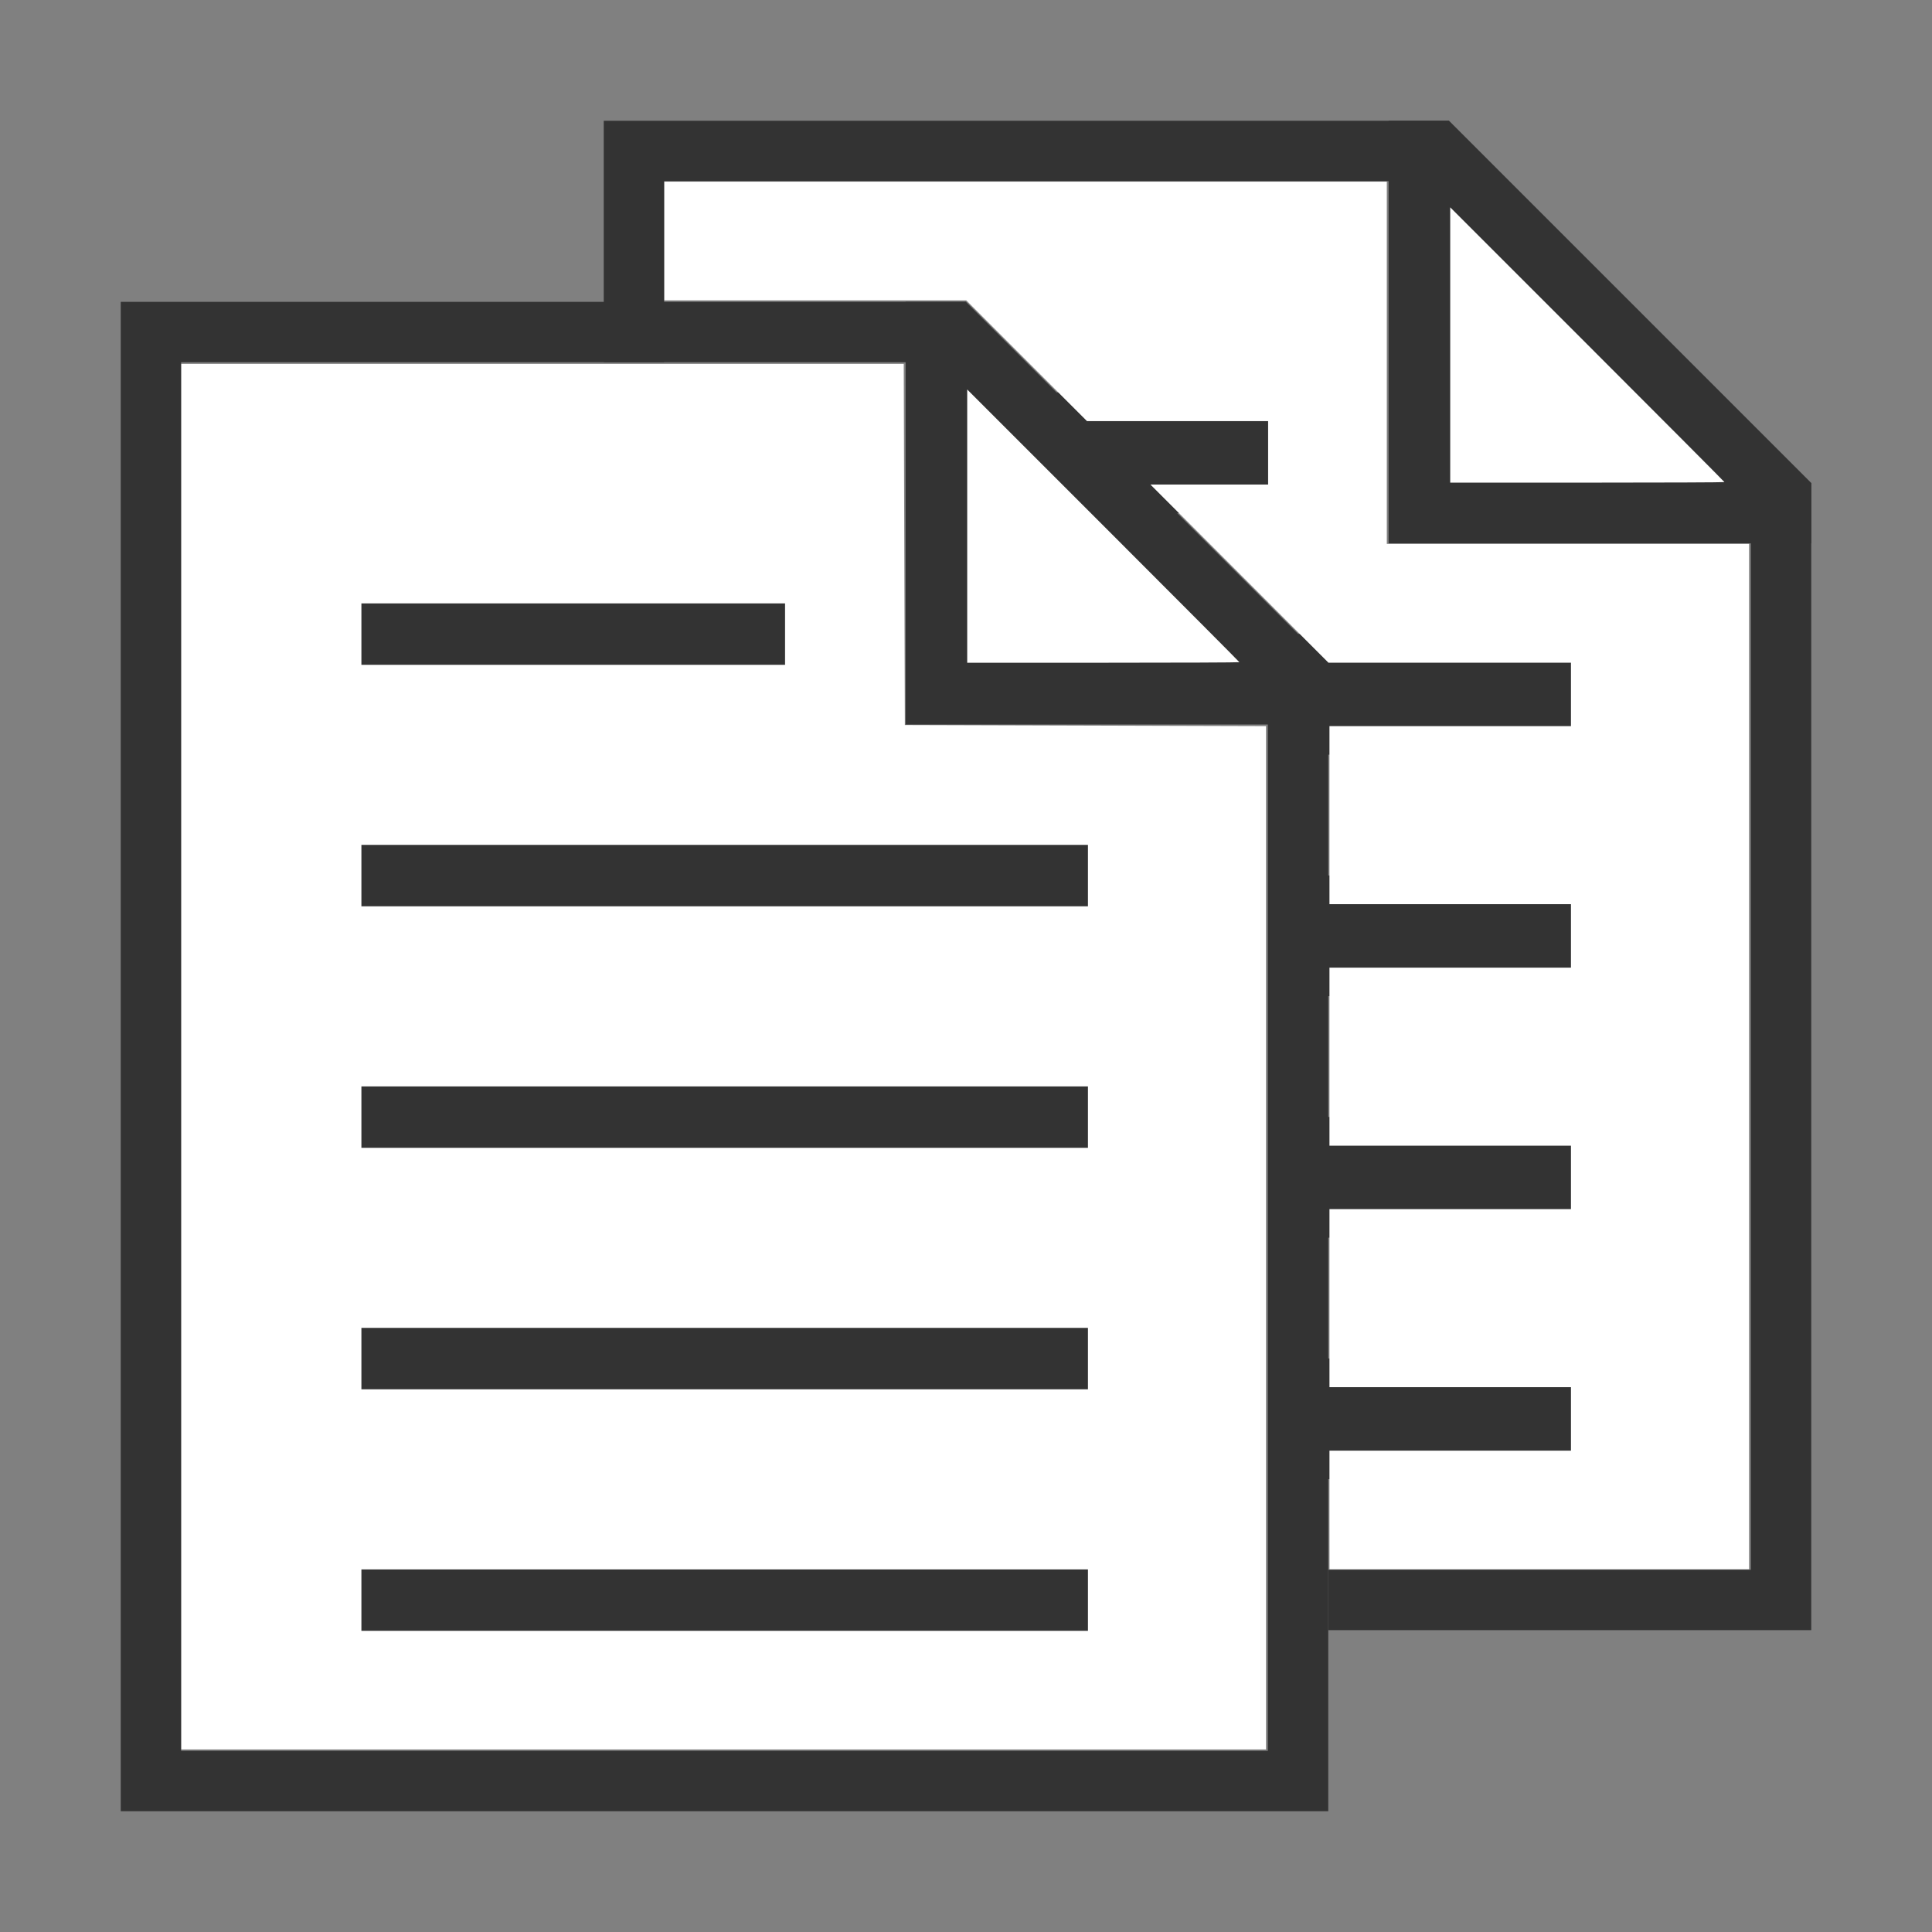 <?xml version="1.0" encoding="UTF-8"?>
<svg xmlns="http://www.w3.org/2000/svg" xmlns:xlink="http://www.w3.org/1999/xlink" width="32px" height="32px" enable-background="new 0 0 32 32" fill="#333" version="1.1" viewBox="0 0 32 32" xml:space="preserve">
    <rect x="0" y="0" width="32" height="32" fill="#808080" stroke="none"/>
    <style type="text/css">
        .primary{fill:#333; stroke:#333}
	    .secondary{fill:#fff;}
    </style>
    <symbol id="files" viewBox="-14 -14 28 28">
        <path d="m8 14h-14v-4h1v3h12.6l5.4-5.4v-17.6h-7v-1h8v19l-6 6z" class="primary" stroke-width="0"/>
        <polyline points="7.5 14 7.5 7.5 14 7.5" fill="none" stroke-miterlimit="10" class="primary"/>
        <g class="primary">
            <polygon points="5 8 2 8 2 9 5 9"/>
            <polygon points="10 -8 6 -8 6 -7 10 -7"/>
            <polygon points="10 -4 6 -4 6 -3 10 -3"/>
            <polygon points="10 0 6 0 6 1 10 1"/>
            <polygon points="10 4 6 4 6 5 10 5"/>
        </g>
        <path d="M-0.4,10L5,4.6V-13h-18v23H-0.4 M0,11h-14v-25H6V5L0,11L0,11z" class="primary" stroke-width="0"/>
        <g class="primary">
            <polygon points="-3 5 -10 5 -10 6 -3 6"/>
            <polygon points="2 -11 -10 -11 -10 -10 2 -10"/>
            <polygon points="2 -7 -10 -7 -10 -6 2 -6"/>
            <polygon points="2 -3 -10 -3 -10 -2 2 -2"/>
            <polygon points="2 1 -10 1 -10 2 2 2"/>
        </g>
        <polyline points="-0.5 11 -0.5 4.5 6 4.5" fill="none" class="primary" stroke-miterlimit="10"/>
    </symbol>
    <use id="XMLID_14_" transform="matrix(1 0 0 -1 16 16)" x="-14" y="-14" width="28px" height="28px" overflow="visible" xlink:href="#files"/>
    <g class="secondary">
        <path d="m3.003 17.502v-11.475h11.966l0.009 2.991 0.009 2.991 2.991 0.009 2.991 0.009v16.949h-17.966zm15.017 9v-0.508h-12.034v1.017h12.034zm0-4v-0.508h-12.034v1.017h12.034zm0-4v-0.508h-12.034v1.017h12.034zm0-4v-0.508h-12.034v1.017h12.034zm-5.017-4v-0.508h-7.017v1.017h7.017z"/>
        <path d="m16.02 8.714v-2.263l2.254 2.254c1.24 1.24 2.254 2.258 2.254 2.263 0 0.005-1.014 0.009-2.254 0.009h-2.254z"/>
        <path d="m22.02 25.01v-0.983h4v-1.051h-4v-2.949h4v-1.051h-4v-2.949h4v-1.051h-4v-2.949h4v-1.051h-4.017l-1.474-1.475-1.474-1.475h1.949v-1.051h-3l-1-1-1-1h-5v-1.966h11.966v6h6v16.983h-6.949z"/>
        <path d="m24.02 5.714v-2.28l2.271 2.271c1.249 1.249 2.271 2.275 2.271 2.28 0 0.005-1.022 0.009-2.271 0.009h-2.271z"/>
    </g>
</svg>
